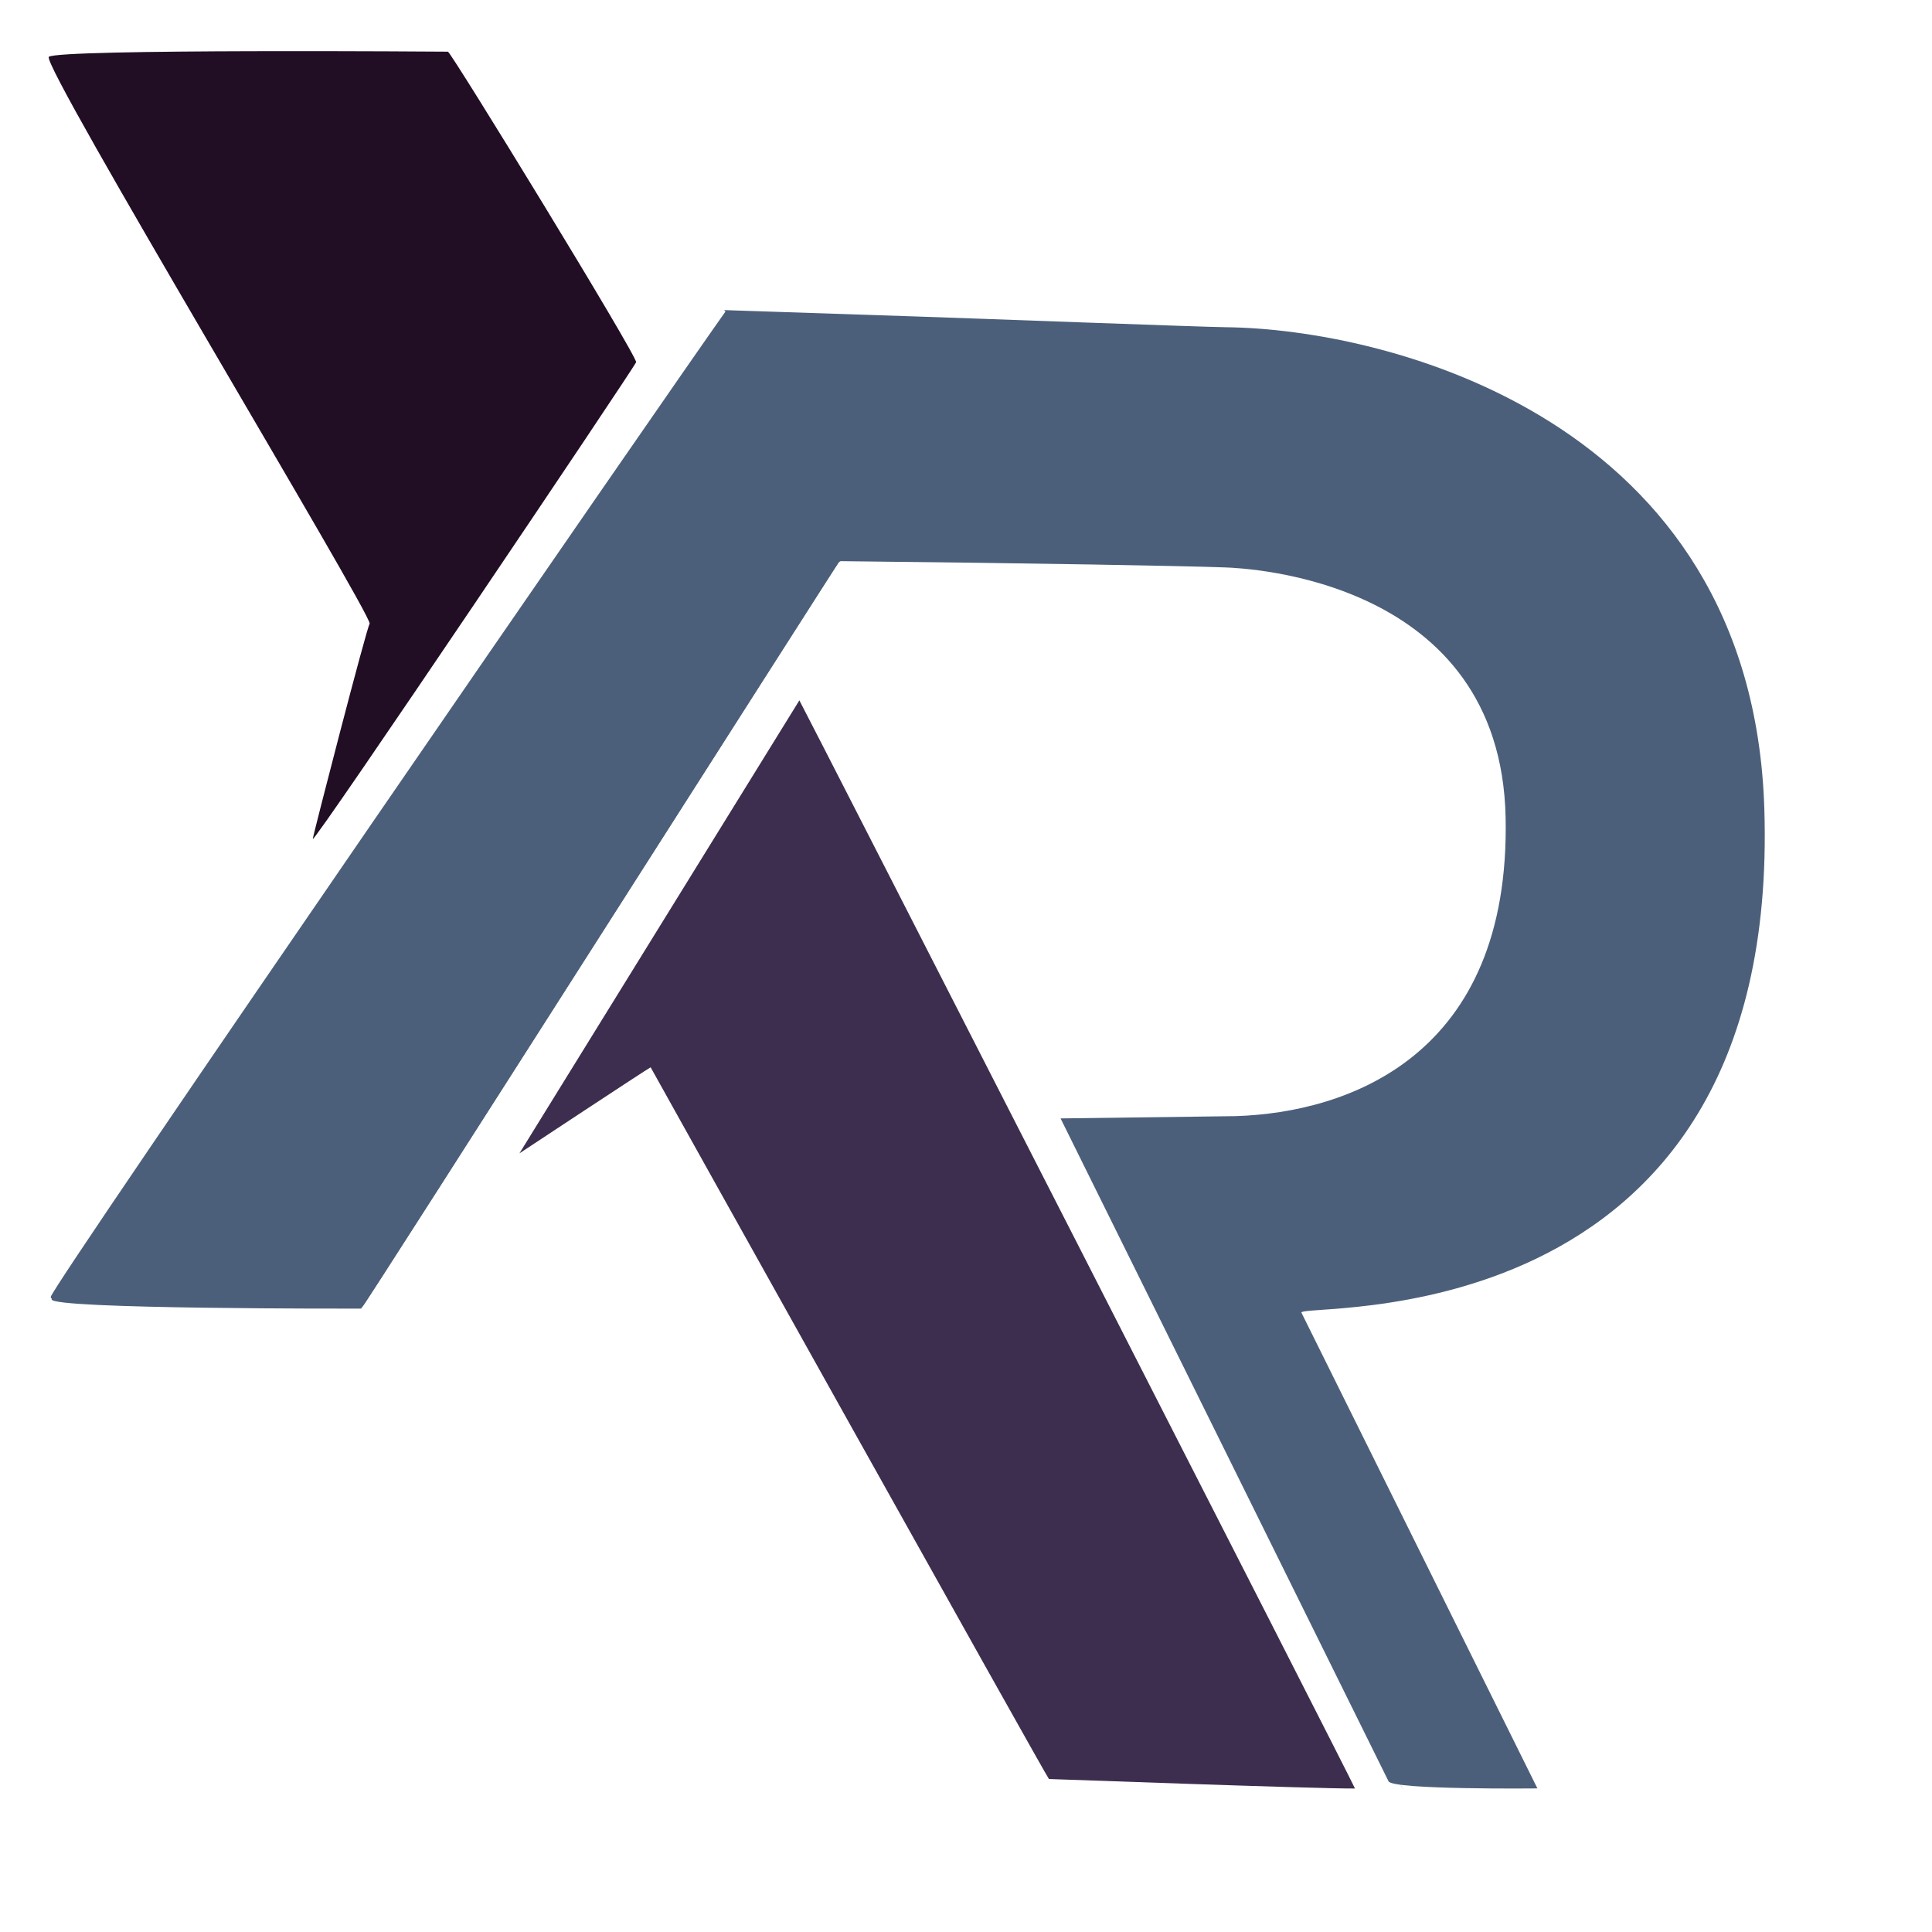 <?xml version="1.0" encoding="utf-8"?>
<svg viewBox="0 0 1600 1600" xmlns="http://www.w3.org/2000/svg">
  <path transform="matrix(1, 0, 0, 1, 659, 580)" d="M -228.84 375.159 L 3 0 C 4.14 1.4 463.183 899.502 463.14 901.172 C 429.14 901.355 213.247 893.324 209.687 893.302 C 208.667 893.325 -118.432 307.144 -120.172 303.894 C -122.952 305.184 -228.84 375.159 -228.84 375.159 Z" style="fill-rule: evenodd; paint-order: fill; fill: rgb(61, 46, 79);"/>
  <path transform="matrix(1, 0, 0, 1, 344, 42.8)" d="M -303.578 4.277 C -295.668 -2.493 25.54 -0.011 26.95 -0.008 C 29.58 0.263 183.744 252 182.814 257.19 C 179.944 263.58 -84.653 656.833 -84.963 651.963 C -85.047 650.003 -40.076 475.898 -37.851 473.678 C -36.791 464.648 -309.953 11.477 -303.578 4.277 Z" style="fill: rgb(34, 14, 36);"/>
  <path d="M 879.215 922.462 C 879.215 922.462 1152.906 1452.536 1160.096 1466.685 C 1163.691 1473.759 1283.454 1470.484 1283.441 1470.46 C 1283.412 1470.406 1081.511 1080.135 1081.431 1080.015 C 1075.228 1070.678 1479.206 1101.941 1457.518 656.103 C 1441.778 332.543 1136.684 264.254 1005.167 265.096 C 985.342 265.223 799.208 261.38 747.342 260.538 C 695.48 259.697 643.618 258.865 591.756 258.014 L 589.285 257.974 L 591.033 259.721 L 591.034 259.722 L 590.445 259.133 L 590.917 258.448 C 548.588 319.907 46.13 1075.922 45.667 1084.451 C 45.703 1084.805 45.873 1085.316 46.102 1085.56 C 46.291 1085.761 46.614 1085.982 46.907 1086.129 C 47.443 1086.397 48.255 1086.655 49.208 1086.874 C 51.078 1087.302 53.833 1087.683 57.287 1088.015 C 64.176 1088.675 74.043 1089.165 85.879 1089.519 C 109.544 1090.225 141.181 1090.39 172.961 1090.292 C 236.521 1090.098 300.703 1088.858 303.001 1088.812 C 303.45 1088.594 304.278 1087.755 305.053 1086.562 C 305.823 1085.376 306.943 1083.616 308.387 1081.326 C 311.273 1076.748 315.463 1070.034 320.768 1061.493 C 331.378 1044.41 346.454 1020.009 364.505 990.73 C 400.607 932.171 448.611 854.096 496.588 776.022 C 544.565 697.948 592.516 619.875 628.512 561.32 C 646.511 532.043 661.52 507.646 672.05 490.567 C 677.315 482.028 681.459 475.32 684.298 470.746 C 685.717 468.46 686.808 466.709 687.55 465.528 C 687.921 464.939 688.202 464.496 688.393 464.199 C 688.488 464.052 688.556 463.948 688.603 463.879 C 688.642 463.821 688.26 464.002 687.866 464.204 C 852.887 463.157 971.094 463.271 1007.629 463.978 C 1025.885 464.331 1236.072 469.811 1243.452 667.176 C 1250.832 864.541 1117.252 913.605 1024.065 918.113" style="paint-order: stroke; fill: rgb(76, 95, 122);" transform="matrix(1, 0.017, -0.017, 1, 14.78, -11.189)"/>
  <path transform="matrix(1, 0, 0, 1, 312, 986)" d="m0 0 1 2h2v3h-2v2h2v4h-2c-0.33 0.99-0.66 1.98-1 3-2.57-4.42-1.72-7.51-0.508-12.2 0.168-0.592 0.335-1.18 0.508-1.79z" fill="#06D159"/>
  <g>
    <path d="M 884.946 923.123 C 885.081 922.542 1174.256 1477.242 1171.843 1474.01" style="fill: rgb(76, 95, 122);" transform="matrix(1, 0.017, -0.017, 1, 15.246, -11.609)"/>
    <path d="M 1004.506 268.482 C 984.67 269.065 798.512 264.766 746.649 263.924 C 694.787 263.083 642.925 262.251 591.063 261.4 L 591.064 261.401 C 548.738 322.853 46.368 1078.608 45.988 1086.883 C 45.609 1095.158 297.707 1090.291 302.303 1090.198 C 303.787 1090.168 686.541 465.594 687.183 465.59" style="fill: rgb(76, 95, 122);" transform="matrix(1, 0.017, -0.017, 1, 15.246, -11.609)"/>
  </g>
  <path d="M 885.222 921.036 C 885.222 921.036 885.625 921.822 886.401 923.336 C 885.596 921.775 885.178 920.965 885.178 920.965 C 885.178 920.965 885.645 920.773 885.222 921.036 Z" style="fill: none;" transform="matrix(1, 0.017, -0.017, 1, 14.78, -11.189)"/>
  <path d="M 47.166 1084.507 C 47.166 1084.507 47.166 1084.508 47.166 1084.509 C 47.168 1084.509 47.167 1084.508 47.166 1084.507 Z" style="fill: none;" transform="matrix(1, 0.017, -0.017, 1, 14.78, -11.189)"/>
  <path d="M 1290.728 1471.107 C 1290.728 1471.107 1290.728 1471.107 1290.728 1471.107 C 1290.728 1471.107 1290.728 1471.107 1290.728 1471.107 Z" style="fill: none;" transform="matrix(1, 0.017, -0.017, 1, 14.78, -11.189)"/>
  <path d="M 1290.387 1471.066 C 1290.604 1471.088 1290.72 1471.102 1290.728 1471.107 C 1290.725 1471.105 1290.709 1471.097 1290.697 1471.091 C 1290.678 1471.083 1290.551 1471.063 1290.444 1471.051 C 1290.43 1471.053 1290.41 1471.059 1290.387 1471.066 Z" style="fill: none;" transform="matrix(1, 0.017, -0.017, 1, 14.78, -11.189)"/>
  <path d="M 996.835 1139.074 C 1071.445 1284.94 1157.889 1454.215 1168.808 1476.781 C 1168.748 1476.384 1168.609 1476.727 1168.825 1475.64 C 1169.041 1474.551 1169.876 1473.525 1171.086 1472.722 C 1173.448 1471.154 1177.625 1470.001 1182.944 1469.193 C 1193.554 1467.579 1209.053 1467.243 1224.974 1467.513 C 1252.501 1467.979 1281.466 1470.265 1288.905 1470.928 C 1288.659 1470.712 1288.375 1470.455 1288.055 1470.153 C 1286.566 1468.749 1284.215 1466.307 1280.825 1462.207 C 1274.061 1454.025 1263.09 1439.161 1246.331 1412.499 C 1214.291 1361.527 1161.036 1267.35 1075.366 1094.012 C 1075.049 1094.02 1074.797 1094.026 1074.797 1094.026 C 1074.797 1094.026 1074.771 1093.026 1074.771 1093.026 C 1074.771 1093.026 1074.81 1093.025 1074.877 1093.024 C 1071.118 1085.415 1067.296 1077.654 1063.411 1069.737 L 1064.309 1069.297 C 1068.264 1077.356 1072.154 1085.255 1075.979 1092.996 C 1076.107 1092.993 1076.227 1092.99 1076.327 1092.988 C 1076.845 1092.974 1077.363 1092.96 1077.879 1092.944 C 1078.913 1092.914 1079.944 1092.88 1080.974 1092.844 C 1083.033 1092.771 1085.082 1092.685 1087.123 1092.587 C 1091.207 1092.391 1095.254 1092.147 1099.269 1091.853 C 1107.3 1091.266 1115.187 1090.487 1122.945 1089.519 C 1138.458 1087.584 1153.412 1084.903 1167.833 1081.522 C 1196.673 1074.76 1223.302 1065.216 1247.777 1053.279 C 1296.724 1029.406 1336.91 996.034 1368.456 956.34 C 1431.552 876.951 1459.879 772.516 1453.741 668.889 C 1447.602 565.26 1407.008 462.64 1332.148 386.894 C 1257.284 311.143 1148.288 262.368 1005.198 266.596 C 985.349 267.179 799.179 262.88 747.318 262.038 C 695.868 261.204 644.418 260.378 592.967 259.534 L 592.389 258.956 L 592.153 259.299 C 592.103 259.371 592.053 259.444 592.002 259.518 L 592.967 259.534 C 592.645 259.529 592.323 259.524 592.002 259.518 C 548.659 322.509 48.166 1075.385 47.167 1084.503 C 47.172 1084.508 47.18 1084.517 47.196 1084.533 C 47.274 1084.617 47.376 1084.686 47.579 1084.788 C 48.01 1085.004 48.65 1085.207 49.543 1085.412 C 51.349 1085.826 54.007 1086.193 57.43 1086.521 C 64.285 1087.179 74.103 1087.666 85.924 1088.019 C 109.57 1088.725 141.183 1088.889 172.956 1088.793 C 236.504 1088.599 299.927 1087.373 302.925 1087.313 C 302.907 1087.226 303.03 1086.923 303.794 1085.745 C 304.561 1084.565 305.676 1082.813 307.118 1080.526 C 310.002 1075.951 314.189 1069.241 319.494 1060.701 C 330.103 1043.621 345.178 1019.221 363.229 989.943 C 399.33 931.385 447.333 853.31 495.31 775.236 C 543.287 697.163 591.238 619.09 627.235 560.535 C 645.233 531.257 660.243 506.859 670.773 489.78 C 676.038 481.241 680.184 474.53 683.023 469.955 C 684.443 467.668 685.537 465.913 686.28 464.73 C 686.652 464.138 686.938 463.688 687.133 463.386 C 687.231 463.234 687.308 463.116 687.361 463.037 C 687.419 462.953 687.653 462.805 687.857 462.704 C 852.884 461.657 930.607 460.962 967.994 460.571 C 986.688 460.376 995.298 460.257 999.695 460.208 C 1004.124 460.158 1004.322 460.182 1006.147 460.266 C 1090.636 464.203 1149.64 496.826 1186.27 543.049 C 1222.905 589.279 1237.288 649.223 1232.726 707.631 C 1228.163 766.039 1204.645 823.113 1165.582 863.635 C 1126.516 904.16 1071.743 928.227 1004.854 920.77 L 1004.966 919.776 C 1071.598 927.272 1125.927 903.329 1164.862 862.941 C 1203.798 822.551 1227.178 765.808 1231.729 707.553 C 1236.279 649.299 1221.991 589.735 1185.486 543.67 C 1148.976 497.598 1090.371 465.139 1006.101 461.264 C 1004.242 461.178 1004.072 461.159 999.706 461.208 C 995.31 461.257 986.7 461.376 968.005 461.571 C 930.636 461.962 852.972 462.656 688.12 463.702 C 688.08 463.764 688.031 463.838 687.973 463.928 C 687.78 464.227 687.498 464.672 687.127 465.262 C 686.384 466.443 685.292 468.196 683.873 470.483 C 681.034 475.057 676.889 481.766 671.624 490.305 C 661.094 507.383 646.085 531.781 628.086 561.058 C 592.09 619.613 544.139 697.686 496.162 775.76 C 448.185 853.834 400.182 931.909 364.08 990.467 C 346.029 1019.747 330.953 1044.147 320.343 1061.229 C 315.038 1069.77 310.849 1076.482 307.964 1081.059 C 306.521 1083.348 305.402 1085.105 304.633 1086.29 C 303.862 1087.478 303.239 1088.202 302.991 1088.312 C 300.693 1088.358 236.515 1089.598 172.959 1089.792 C 141.182 1089.889 109.553 1089.725 85.894 1089.019 C 74.063 1088.666 64.212 1088.177 57.334 1087.517 C 53.891 1087.186 51.168 1086.81 49.32 1086.386 C 48.387 1086.172 47.632 1085.933 47.131 1085.682 C 46.868 1085.55 46.619 1085.38 46.467 1085.218 C 46.295 1085.034 46.182 1084.716 46.167 1084.474 C 46.588 1076.072 549.002 320.187 591.329 258.731 L 591.093 259.074 L 590.513 258.494 L 591.748 258.514 C 643.61 259.365 695.472 260.197 747.334 261.038 C 799.199 261.88 985.345 266.179 1005.168 265.596 C 1148.477 261.411 1257.867 310.311 1332.86 386.191 C 1407.857 462.077 1448.592 565.045 1454.739 668.83 C 1460.887 772.616 1432.458 877.419 1369.239 956.963 C 1337.629 996.736 1297.269 1030.253 1248.215 1054.177 C 1223.691 1066.139 1196.956 1075.72 1168.061 1082.495 C 1153.615 1085.883 1138.609 1088.573 1123.068 1090.512 C 1115.298 1091.481 1107.385 1092.263 1099.342 1092.851 C 1095.32 1093.144 1091.261 1093.39 1087.171 1093.586 C 1085.126 1093.684 1083.071 1093.77 1081.009 1093.843 C 1079.978 1093.88 1078.944 1093.913 1077.909 1093.944 C 1077.429 1093.958 1076.948 1093.971 1076.467 1093.984 C 1162.003 1267.031 1215.175 1361.055 1247.178 1411.967 C 1263.917 1438.597 1274.849 1453.409 1281.596 1461.57 C 1284.962 1465.641 1287.269 1468.038 1288.741 1469.425 C 1289.47 1470.113 1289.98 1470.54 1290.315 1470.801 C 1290.477 1470.929 1290.59 1471.01 1290.666 1471.062 C 1290.701 1471.087 1290.724 1471.102 1290.741 1471.113 C 1290.748 1471.117 1290.752 1471.12 1290.756 1471.122 C 1290.758 1471.124 1290.761 1471.126 1290.764 1471.128 C 1290.768 1471.13 1290.797 1471.15 1290.82 1471.17 C 1290.834 1471.182 1290.877 1471.23 1290.906 1471.265 C 1290.932 1471.315 1290.973 1471.493 1290.988 1471.621 C 1290.952 1471.718 1290.845 1471.889 1290.774 1471.962 C 1290.706 1471.994 1290.591 1472.036 1290.543 1472.046 C 1290.436 1472.033 1290.309 1472.013 1290.29 1472.005 C 1290.278 1472 1290.262 1471.991 1290.258 1471.989 C 1290.277 1472 1256.761 1469.052 1224.957 1468.513 C 1209.055 1468.243 1193.641 1468.577 1183.094 1470.181 C 1177.834 1470.981 1173.871 1472.073 1171.639 1473.555 C 1170.552 1474.276 1169.976 1474.976 1169.805 1475.834 C 1169.635 1476.694 1169.881 1477.575 1170.742 1478.702 C 1170.735 1478.694 1170.697 1478.649 1170.664 1478.623 C 1170.621 1478.588 1170.434 1478.505 1170.306 1478.517 C 1170.201 1478.528 1170.007 1478.642 1169.948 1478.724 C 1169.907 1478.783 1169.867 1478.899 1169.861 1478.945 C 1169.848 1479.04 1169.878 1479.152 1169.877 1479.149 C 1169.865 1479.118 1169.839 1479.057 1169.79 1478.951 C 1169.69 1478.734 1169.523 1478.384 1169.287 1477.901 C 1168.816 1476.934 1168.08 1475.45 1167.095 1473.481 C 1165.126 1469.543 1162.167 1463.672 1158.359 1456.143 C 1150.742 1441.084 1139.729 1419.396 1126.445 1393.281 C 1099.877 1341.05 1064.224 1271.112 1028.492 1201.09 C 1017.868 1180.271 1007.237 1159.444 996.835 1139.073 L 996.835 1139.074 Z" style="fill: none;" transform="matrix(1, 0.017, -0.017, 1, 14.78, -11.189)"/>
  <path d="M 930.061 1008.403 C 948.954 1045.337 972.253 1090.932 996.835 1139.074 C 942.497 1032.84 894.437 939.023 886.401 923.336 C 890.872 932.01 907.273 963.854 930.061 1008.403 Z" style="fill: none;" transform="matrix(1, 0.017, -0.017, 1, 14.78, -11.189)"/>
</svg>
